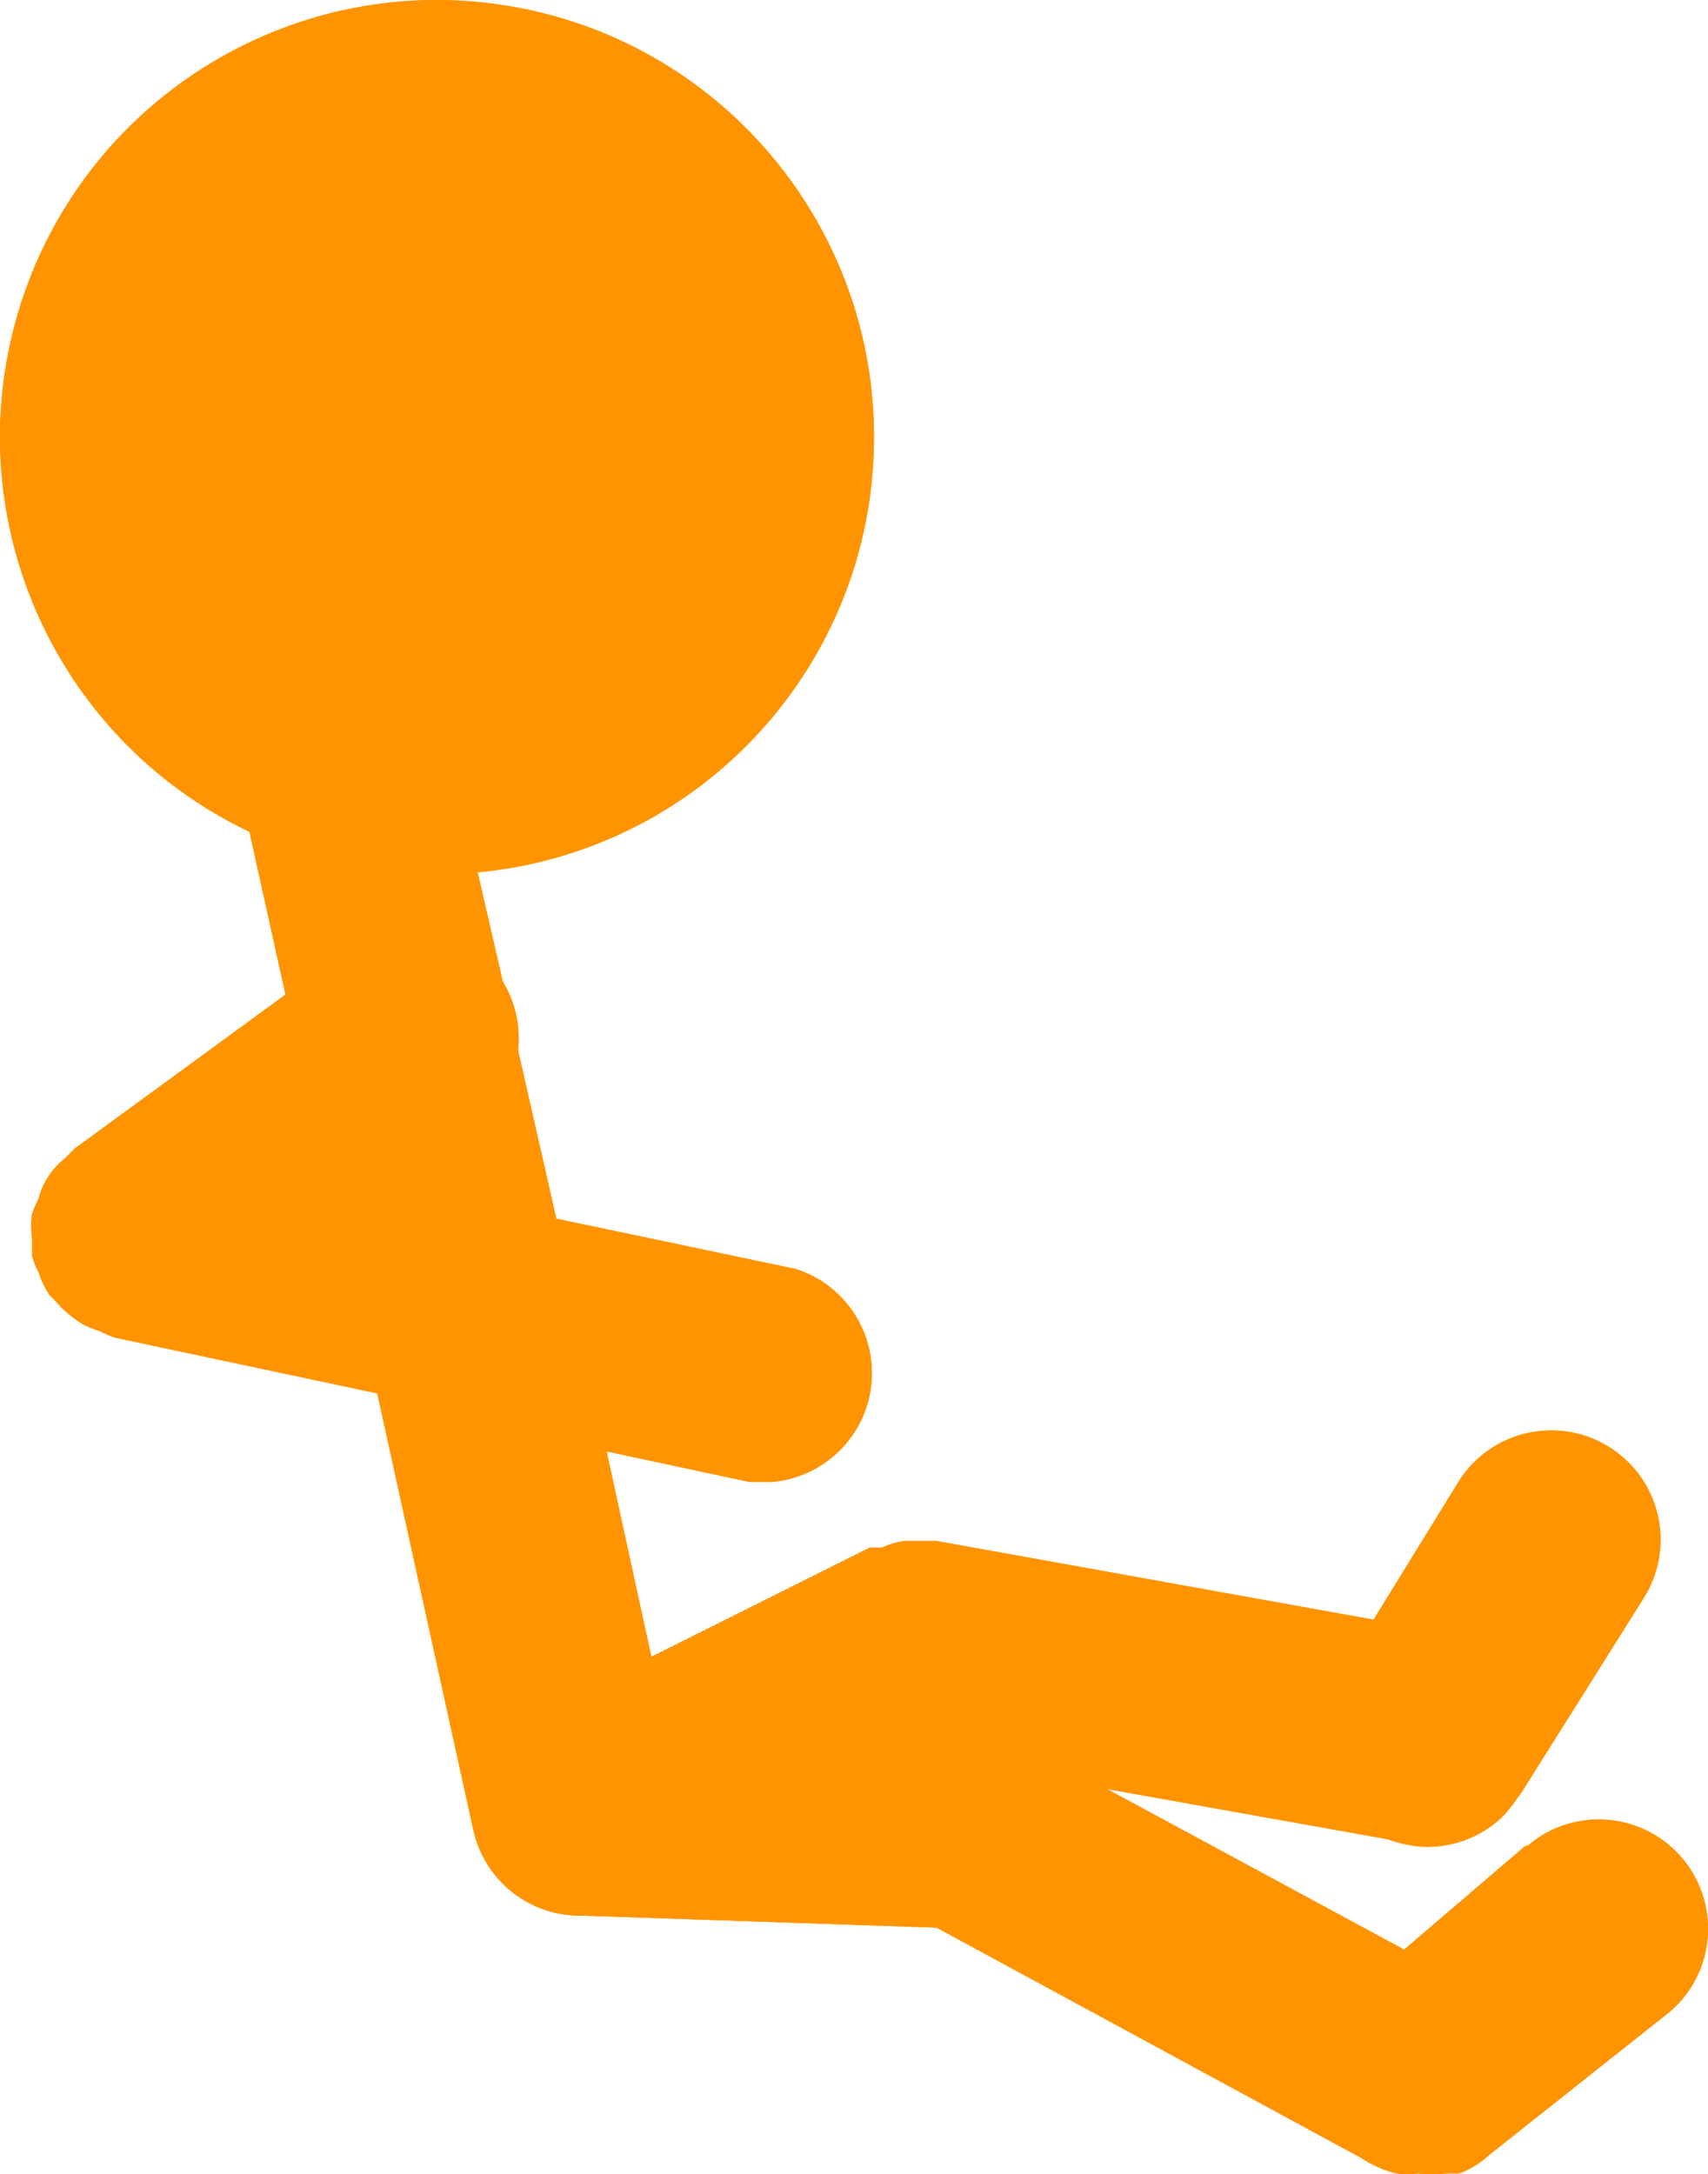<svg version="1.1" xmlns="http://www.w3.org/2000/svg" xmlns:xlink="http://www.w3.org/1999/xlink" width="15.633" height="19.9" viewBox="0,0,15.633,19.9"><g transform="translate(-233.717,-164.637)"><g data-paper-data="{&quot;isPaintingLayer&quot;:true}" fill="#ff9400" fill-rule="nonzero" stroke="none" stroke-width="1" stroke-linecap="butt" stroke-linejoin="miter" stroke-miterlimit="10" stroke-dasharray="" stroke-dashoffset="0" style="mix-blend-mode: normal"><path d="M247.7,181.53c0.42,-0.359 1.051,-0.31 1.41,0.11c0.359,0.42 0.31,1.051 -0.11,1.41l-1.64,1.3l-0.06,0.05v0v0c-0.068,0.056 -0.146,0.1 -0.23,0.13h-0.11v0c-0.09,0.01 -0.18,0.01 -0.27,0c-0.063,0.009 -0.127,0.009 -0.19,0v0c-0.114,-0.028 -0.222,-0.075 -0.32,-0.14l-3.89,-2.11l-3.24,-0.11v0c-0.477,0.012 -0.895,-0.315 -1,-0.78l-0.88,-4l-2.4,-0.51c-0.048,-0.016 -0.095,-0.036 -0.14,-0.06c-0.052,-0.016 -0.102,-0.036 -0.15,-0.06c-0.094,-0.056 -0.179,-0.127 -0.25,-0.21c-0.06,-0.06 -0.06,-0.06 -0.06,-0.06v0c-0.043,-0.065 -0.077,-0.136 -0.1,-0.21c-0.026,-0.047 -0.046,-0.098 -0.06,-0.15c0,-0.05 0,-0.11 0,-0.16c-0.01,-0.073 -0.01,-0.147 0,-0.22v0c0.016,-0.048 0.036,-0.095 0.06,-0.14c0.016,-0.067 0.043,-0.131 0.08,-0.19c0.042,-0.069 0.097,-0.13 0.16,-0.18c0.03,-0.03 0.09,-0.09 0.09,-0.09v0v0l1.93,-1.41l-0.33,-1.49c-1.808,-0.86 -2.702,-2.924 -2.093,-4.831c0.61,-1.907 2.536,-3.07 4.507,-2.72c1.972,0.349 3.381,2.102 3.299,4.103c-0.082,2.001 -1.63,3.632 -3.624,3.819l0.23,1c0.115,0.189 0.164,0.41 0.14,0.63l0.35,1.54l2.19,0.46c0.456,0.144 0.745,0.591 0.692,1.065c-0.054,0.475 -0.436,0.845 -0.912,0.885h-0.2l-1.31,-0.28l0.41,1.88l2,-1h0.11c0.067,-0.03 0.137,-0.051 0.21,-0.06h0.17c0.04,0 0.12,0 0.12,0l4,0.72l0.77,-1.25c0.285,-0.471 0.898,-0.623 1.37,-0.34c0.229,0.137 0.394,0.36 0.458,0.619c0.064,0.259 0.021,0.533 -0.118,0.761l-1.1,1.75c-0.021,0.035 -0.044,0.068 -0.07,0.1c-0.048,0.073 -0.105,0.141 -0.17,0.2v0c-0.181,0.155 -0.412,0.24 -0.65,0.24c-0.123,-0.004 -0.245,-0.028 -0.36,-0.07l-2.57,-0.46l2.72,1.47l1.11,-0.95z"/><path d="M247.7,181.53c0.42,-0.359 1.051,-0.31 1.41,0.11c0.359,0.42 0.31,1.051 -0.11,1.41l-1.64,1.3l-0.06,0.05v0v0c-0.068,0.056 -0.146,0.1 -0.23,0.13h-0.11v0c-0.09,0.01 -0.18,0.01 -0.27,0c-0.063,0.009 -0.127,0.009 -0.19,0v0c-0.114,-0.028 -0.222,-0.075 -0.32,-0.14l-3.89,-2.11l-3.24,-0.11v0c-0.477,0.012 -0.895,-0.315 -1,-0.78l-0.88,-4l-2.4,-0.51c-0.048,-0.016 -0.095,-0.036 -0.14,-0.06c-0.052,-0.016 -0.102,-0.036 -0.15,-0.06c-0.094,-0.056 -0.179,-0.127 -0.25,-0.21c-0.06,-0.06 -0.06,-0.06 -0.06,-0.06v0c-0.043,-0.065 -0.077,-0.136 -0.1,-0.21c-0.026,-0.047 -0.046,-0.098 -0.06,-0.15c0,-0.05 0,-0.11 0,-0.16c-0.01,-0.073 -0.01,-0.147 0,-0.22v0c0.016,-0.048 0.036,-0.095 0.06,-0.14c0.016,-0.067 0.043,-0.131 0.08,-0.19c0.042,-0.069 0.097,-0.13 0.16,-0.18c0.03,-0.03 0.09,-0.09 0.09,-0.09v0v0l1.93,-1.41l-0.33,-1.49c-1.808,-0.86 -2.702,-2.924 -2.093,-4.831c0.61,-1.907 2.536,-3.07 4.507,-2.72c1.972,0.349 3.381,2.102 3.299,4.103c-0.082,2.001 -1.63,3.632 -3.624,3.819l0.23,1c0.115,0.189 0.164,0.41 0.14,0.63l0.35,1.54l2.19,0.46c0.456,0.144 0.745,0.591 0.692,1.065c-0.054,0.475 -0.436,0.845 -0.912,0.885h-0.2l-1.31,-0.28l0.41,1.88l2,-1h0.11c0.067,-0.03 0.137,-0.051 0.21,-0.06h0.17c0.04,0 0.12,0 0.12,0l4,0.72l0.77,-1.25c0.285,-0.471 0.898,-0.623 1.37,-0.34c0.229,0.137 0.394,0.36 0.458,0.619c0.064,0.259 0.021,0.533 -0.118,0.761l-1.1,1.75c-0.021,0.035 -0.044,0.068 -0.07,0.1c-0.048,0.073 -0.105,0.141 -0.17,0.2v0c-0.181,0.155 -0.412,0.24 -0.65,0.24c-0.123,-0.004 -0.245,-0.028 -0.36,-0.07l-2.57,-0.46l2.72,1.47l1.11,-0.95z"/></g></g></svg>